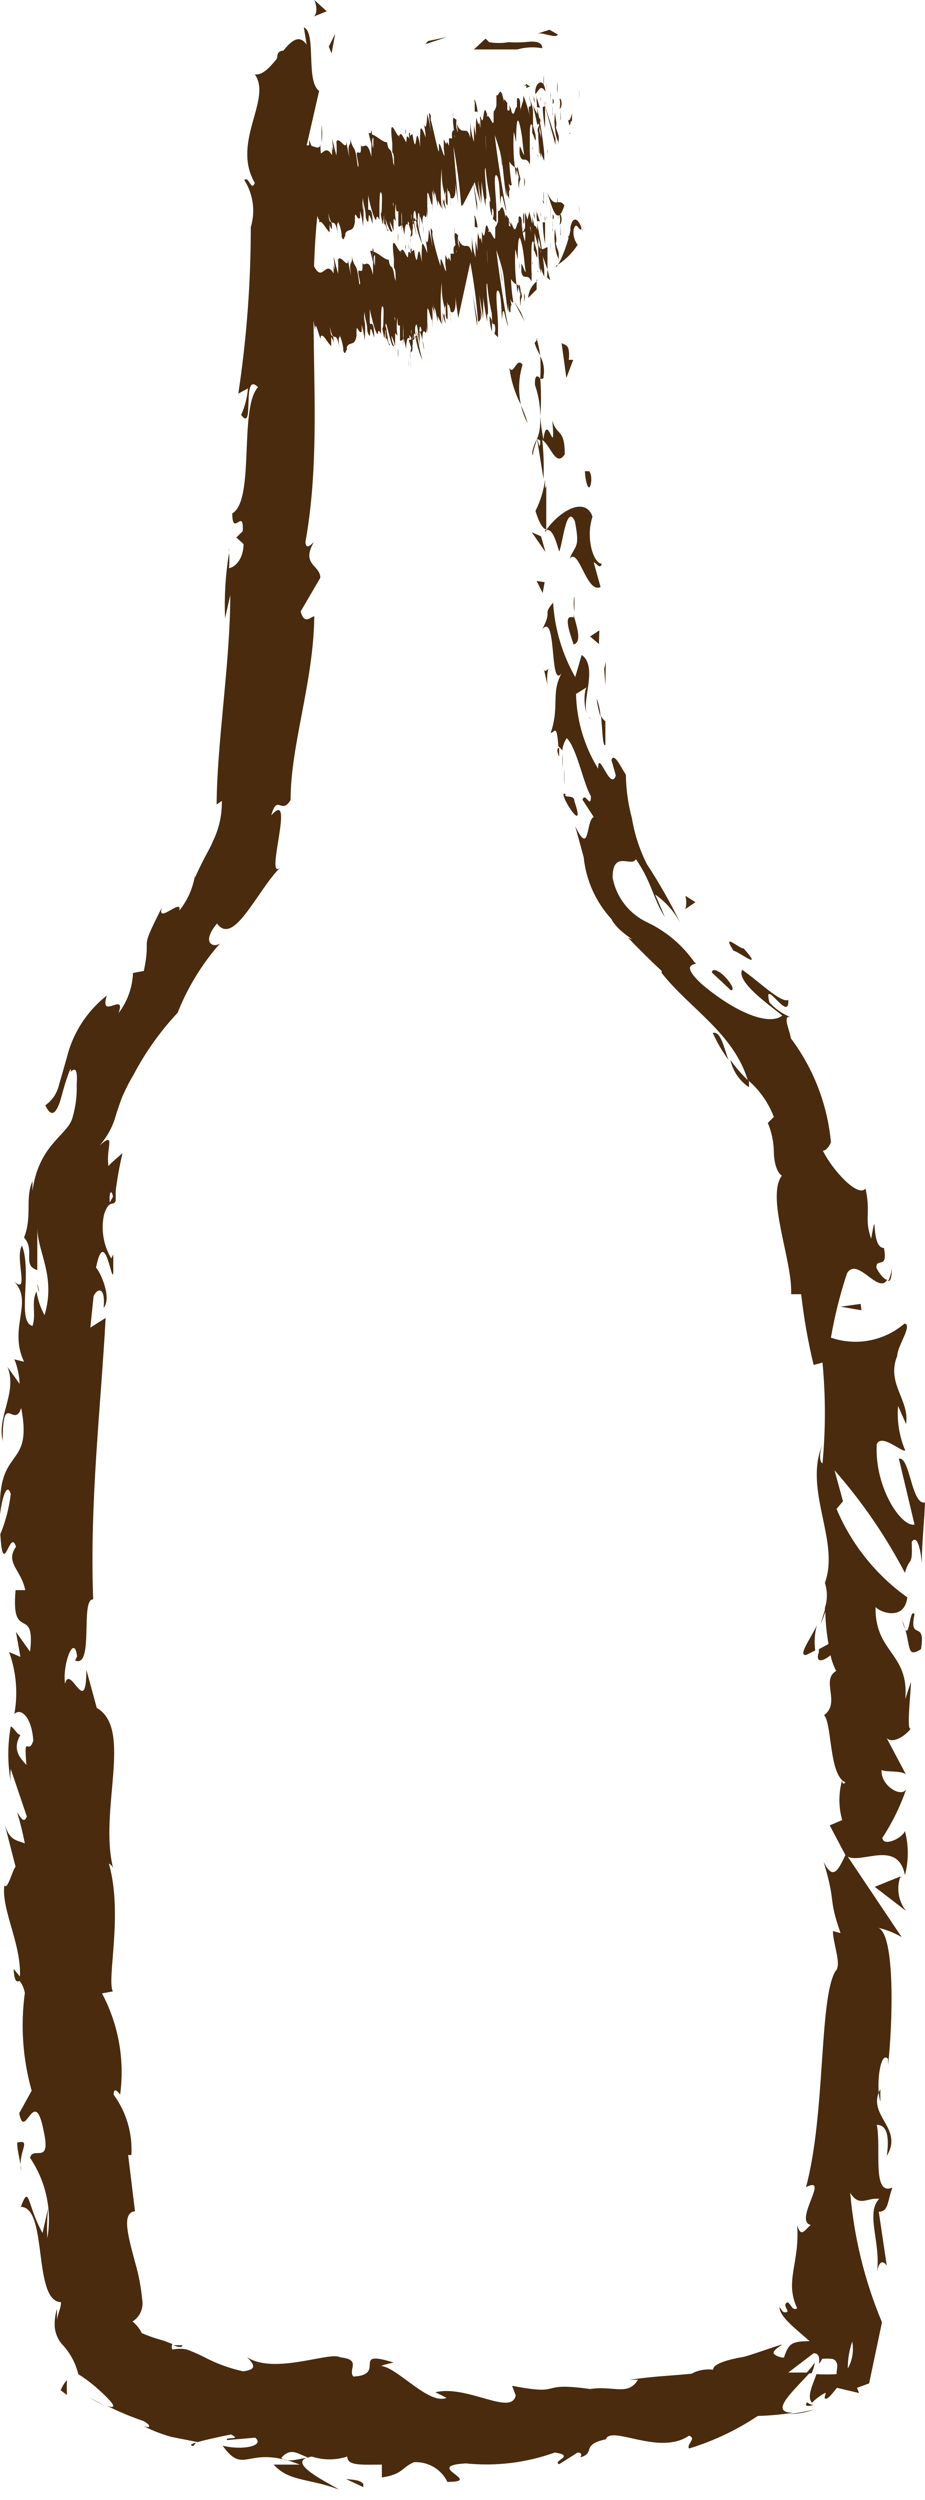 <svg width="77" height="208" viewBox="0 0 77 208" fill="none" xmlns="http://www.w3.org/2000/svg">
<path d="M23.654 4.215C22.917 4.215 23.151 4.817 23.018 4.917C24.222 4.85 23.62 4.014 23.654 4.215Z" fill="#4A2B0E"/>
<path d="M35.635 3.412L35.401 3.679L37.208 3.077L35.635 3.412Z" fill="#4A2B0E"/>
<path d="M45.14 4.014C45.14 3.412 44.403 3.412 43.634 3.512C43.199 3.535 42.763 3.535 42.328 3.512C41.796 3.599 41.254 3.599 40.722 3.512L40.421 3.211L39.45 4.114H41.358H43.065C43.739 3.921 44.45 3.887 45.14 4.014V4.014Z" fill="#4A2B0E"/>
<path d="M43.801 7.325C44.269 7.091 44.169 7.325 43.801 6.957C43.825 7.079 43.825 7.204 43.801 7.325V7.325Z" fill="#4A2B0E"/>
<path d="M43.834 7.058C43.834 6.857 43.433 7.426 43.834 7.058V7.058Z" fill="#4A2B0E"/>
<path d="M44.035 9.734L43.667 8.195C43.366 8.496 43.299 9.901 43.098 9.366C43.299 10.972 43.566 10.637 44.035 9.734Z" fill="#4A2B0E"/>
<path d="M44.905 11.239V10.436C44.905 10.436 44.57 10.771 44.905 11.239Z" fill="#4A2B0E"/>
<path d="M44.37 8.73L44.738 10.436C44.738 10.202 45.307 10.202 44.738 9.634C44.972 9.801 44.637 9.433 44.37 8.73Z" fill="#4A2B0E"/>
<path d="M44.57 7.827C44.838 7.56 45.005 6.958 45.407 7.627C45.273 6.255 44.437 6.958 44.57 7.827Z" fill="#4A2B0E"/>
<path d="M46.444 2.877L45.742 2.475L44.704 2.81C45.206 2.643 46.21 3.245 46.444 2.877Z" fill="#4A2B0E"/>
<path d="M43.332 19.434C43.6 19.434 44.035 18.899 44.336 18.765L44.068 17.628C43.901 18.23 43.734 19.334 43.332 19.434Z" fill="#4A2B0E"/>
<path d="M44.336 18.765L44.805 20.505C44.838 18.966 44.637 18.698 44.336 18.765Z" fill="#4A2B0E"/>
<path d="M46.244 11.54L45.34 8.697L46.244 12.075V11.54Z" fill="#4A2B0E"/>
<path d="M43.366 25.991L42.763 25.02L43.667 26.76L43.366 25.991Z" fill="#4A2B0E"/>
<path d="M43.499 30.339C42.997 29.637 42.73 31.343 42.395 30.573C42.535 31.659 42.864 32.711 43.366 33.684C43.126 32.576 43.172 31.425 43.499 30.339Z" fill="#4A2B0E"/>
<path d="M43.934 35.223C43.778 34.709 43.588 34.206 43.365 33.717C43.481 34.244 43.673 34.751 43.934 35.223V35.223Z" fill="#4A2B0E"/>
<path d="M44.671 23.415C44.465 23.582 44.296 23.79 44.175 24.026C44.054 24.263 43.983 24.521 43.968 24.786L44.671 24.084V23.415Z" fill="#4A2B0E"/>
<path d="M44.671 23.248V23.415C44.671 23.415 44.772 23.315 44.671 23.248Z" fill="#4A2B0E"/>
<path d="M45.541 15.989C45.909 17.026 46.344 19.1 46.98 17.093C46.478 16.357 46.21 17.528 45.541 15.989Z" fill="#4A2B0E"/>
<path d="M45.575 22.412V20.572C45.374 20.572 45.106 20.94 44.905 20.572L45.575 22.412Z" fill="#4A2B0E"/>
<path d="M45.809 23.315L45.575 22.412L45.541 23.081L45.809 23.315Z" fill="#4A2B0E"/>
<path d="M44.537 32.045C44.828 32.884 44.975 33.766 44.972 34.654C45.056 33.608 45.056 32.556 44.972 31.51C44.905 31.376 44.47 30.941 44.537 32.045Z" fill="#4A2B0E"/>
<path d="M44.671 28.165V28.332C44.671 28.332 44.772 28.131 44.671 28.165Z" fill="#4A2B0E"/>
<path d="M45.373 44.254L45.507 44.12L45.373 44.087V44.254Z" fill="#4A2B0E"/>
<path d="M45.24 31.343C45.347 30.76 45.253 30.158 44.972 29.637C45.008 30.261 45.008 30.886 44.972 31.51C44.972 31.51 45.307 31.577 45.24 31.343Z" fill="#4A2B0E"/>
<path d="M44.37 37.865C44.37 37.431 44.604 36.962 44.704 36.494C44.503 36.895 44.169 37.731 44.37 37.865Z" fill="#4A2B0E"/>
<path d="M44.504 28.533C44.336 28.733 44.403 28.7 44.504 28.533V28.533Z" fill="#4A2B0E"/>
<path d="M44.503 28.533C44.612 28.898 44.77 29.247 44.972 29.57C44.906 29.131 44.816 28.695 44.704 28.265L44.503 28.533Z" fill="#4A2B0E"/>
<path d="M50.093 46.897C49.423 46.897 48.721 44.789 49.323 42.983C48.721 41.277 46.612 42.481 45.474 44.087C45.776 44.087 46.043 44.087 46.545 45.893C46.846 45.258 47.148 41.879 47.85 43.351C48.319 45.693 47.85 45.325 47.416 46.495C48.185 45.459 48.821 49.439 49.992 48.837L49.423 46.797C49.557 46.73 49.959 47.465 50.093 46.897Z" fill="#4A2B0E"/>
<path d="M45.374 40.642V39.906C45.255 40.814 44.983 41.697 44.571 42.515C44.972 43.752 45.24 43.987 45.474 44.054V40.407L45.374 40.642Z" fill="#4A2B0E"/>
<path d="M45.139 36.594C45.875 37.129 46.277 38.902 47.013 37.798C47.013 35.624 46.344 36.293 45.976 34.989C46.277 38.501 45.541 34.019 45.24 36.561C45.108 35.932 45.019 35.295 44.972 34.654C44.972 35.29 44.972 35.892 44.704 36.494C44.704 36.327 44.704 36.293 44.704 36.494L44.972 36.661C44.972 37.665 44.804 36.661 44.704 36.494L45.24 39.839C45.288 38.756 45.255 37.672 45.139 36.594V36.594Z" fill="#4A2B0E"/>
<path d="M48.52 18.966C48.419 19.301 48.486 19.367 48.52 18.966V18.966Z" fill="#4A2B0E"/>
<path d="M48.085 20.371C47.811 20.007 47.691 19.551 47.75 19.1C47.984 18.364 48.118 19.1 48.352 19.1C48.587 19.1 47.817 17.36 47.482 18.899V19.167C47.214 20.572 46.344 22.512 46.244 22.144C46.984 21.7 47.614 21.094 48.085 20.371V20.371Z" fill="#4A2B0E"/>
<path d="M46.746 28.533L47.148 31.443L47.717 29.938H47.349C47.482 28.533 47.014 28.767 46.746 28.533Z" fill="#4A2B0E"/>
<path d="M45.039 44.622L44.269 44.288L45.407 45.927L45.039 44.622Z" fill="#4A2B0E"/>
<path d="M45.34 48.435L44.671 48.335L45.173 49.339L45.34 48.435Z" fill="#4A2B0E"/>
<path d="M8.693 200.131L7.422 199.462C7.832 199.709 8.257 199.932 8.693 200.131V200.131Z" fill="#4A2B0E"/>
<path d="M16.09 203.509L16.324 203.208C15.889 203.342 15.755 203.442 16.09 203.509Z" fill="#4A2B0E"/>
<path d="M67.997 135.238C67.395 136.442 66.391 137.814 67.127 137.68L67.864 137.312C67.762 136.619 67.808 135.912 67.997 135.238Z" fill="#4A2B0E"/>
<path d="M67.094 197.455H67.562C67.689 197.166 67.779 196.863 67.83 196.552C67.608 196.871 67.361 197.172 67.094 197.455V197.455Z" fill="#4A2B0E"/>
<path d="M67.763 200.465C67.082 200.641 66.388 200.764 65.688 200.833C66.397 200.838 67.1 200.714 67.763 200.465Z" fill="#4A2B0E"/>
<path d="M1.933 164.774L1.13 163.804C1.231 165.376 1.565 164.674 1.933 164.774Z" fill="#4A2B0E"/>
<path d="M59.33 85.933C59.688 86.722 60.125 87.473 60.635 88.174C60.2 86.97 59.999 85.799 59.33 85.933Z" fill="#4A2B0E"/>
<path d="M15.186 195.113C14.751 195.113 14.483 195.113 14.416 195.113C14.885 195.314 15.186 195.314 15.186 195.113Z" fill="#4A2B0E"/>
<path d="M62.342 90.449C62.356 90.282 62.356 90.114 62.342 89.947C61.764 89.415 61.247 88.821 60.802 88.174C60.999 89.104 61.551 89.92 62.342 90.449V90.449Z" fill="#4A2B0E"/>
<path d="M19.069 45.927C19.069 45.927 19.069 45.726 19.069 45.659C19.069 45.592 19.035 45.726 19.069 45.927Z" fill="#4A2B0E"/>
<path d="M26.766 10.403C26.766 10.771 26.766 11.339 26.766 11.875C26.837 11.387 26.837 10.891 26.766 10.403V10.403Z" fill="#4A2B0E"/>
<path d="M46.712 64.023C46.511 63.187 46.712 64.023 46.712 64.023V64.023Z" fill="#4A2B0E"/>
<path d="M48.988 59.608C48.988 59.608 49.189 59.875 49.356 59.875C49.278 59.863 49.204 59.832 49.14 59.786C49.076 59.739 49.024 59.678 48.988 59.608V59.608Z" fill="#4A2B0E"/>
<path d="M69.236 95.098C69.337 94.931 69.337 94.964 69.236 95.098V95.098Z" fill="#4A2B0E"/>
<path d="M46.846 62.719C46.811 63.086 46.811 63.455 46.846 63.822V62.719Z" fill="#4A2B0E"/>
<path d="M46.545 62.953V62.217C46.545 62.217 46.21 62.217 46.545 62.953Z" fill="#4A2B0E"/>
<path d="M46.98 65.328C46.951 64.871 46.951 64.413 46.98 63.956C46.98 64.112 46.98 64.179 46.98 64.157V65.328Z" fill="#4A2B0E"/>
<path d="M3.239 107.508V107.341C3.071 106.505 3.071 106.872 3.239 107.508Z" fill="#4A2B0E"/>
<path d="M75.026 156.211L74.993 156.144L74.959 156.245L75.026 156.211Z" fill="#4A2B0E"/>
<path d="M75.427 158.987C75.109 158.588 74.899 158.114 74.817 157.61C74.734 157.107 74.783 156.59 74.959 156.111L72.817 156.98L75.427 158.987Z" fill="#4A2B0E"/>
<path d="M4.008 183.707L3.54 185.781C2.234 183.439 2.469 181.633 1.732 183.606C4.008 183.606 2.703 191.467 5.079 191.534C5.079 192.036 4.845 192.37 4.744 193.006C4.744 192.437 4.744 192.504 4.744 192.103C4.656 192.363 4.6 192.632 4.577 192.906C4.539 193.194 4.539 193.487 4.577 193.775C4.652 194.215 4.836 194.629 5.113 194.98C5.8 195.686 6.285 196.564 6.518 197.522C6.998 197.825 7.456 198.16 7.89 198.525C9.162 199.629 10.066 200.599 8.861 200.131C9.867 200.637 10.907 201.073 11.973 201.435C12.777 201.904 12.408 202.138 11.605 201.67C12.446 202.119 13.332 202.478 14.249 202.74L16.458 203.175C17.127 202.974 18.566 202.673 19.236 202.539C20.206 203.041 18.667 202.706 18.901 203.008L21.244 202.807C22.08 203.509 20.139 203.877 18.533 203.476C20.374 206.051 20.541 203.309 24.959 205.048H22.783C24.055 206.486 25.795 206.185 28.205 207.122C27.602 206.687 23.453 204.78 25.963 204.379C26.919 204.691 27.951 204.691 28.908 204.379C28.908 205.182 30.18 205.048 31.786 205.048V206.118C33.56 205.851 33.426 205.282 34.463 204.847C35.036 204.816 35.606 204.956 36.1 205.247C36.594 205.539 36.991 205.97 37.241 206.486C40.353 206.486 35.099 205.148 38.781 204.948C41.282 205.206 43.811 204.897 46.177 204.044C47.984 204.312 45.909 204.747 46.545 205.015L48.084 204.044C48.486 204.044 48.386 204.312 48.319 204.446C49.624 204.044 48.319 203.409 50.427 202.941C50.896 201.736 54.878 204.345 57.355 202.64C58.024 202.874 57.12 203.342 57.355 203.71C59.385 203.092 61.313 202.179 63.078 201C64.064 200.973 65.048 200.884 66.023 200.733C63.948 200.733 66.023 198.96 67.428 197.388H65.621L67.73 195.782C68.131 195.782 68.265 196.117 68.165 196.652C68.281 196.538 68.372 196.402 68.432 196.251C68.699 196.22 68.969 196.22 69.236 196.251C69.236 196.251 69.503 196.251 69.637 196.552C69.771 196.853 69.637 197.12 69.637 197.522C69.08 197.554 68.521 197.554 67.964 197.522C67.663 198.391 67.127 199.428 67.596 199.897C67.927 199.558 68.311 199.275 68.734 199.06C68.734 199.295 68.533 199.529 68.734 199.562C68.934 199.596 69.236 199.194 69.671 198.659L71.511 199.094L71.344 198.659L72.348 198.291L73.419 193.207C71.982 189.776 71.09 186.142 70.775 182.436C71.545 183.673 72.181 182.804 73.185 182.938C72.013 184.175 73.386 186.684 72.984 189.126C73.185 187.855 73.653 188.189 73.821 188.524L73.151 184.008C73.988 184.008 73.854 183.138 74.289 182.001C72.549 182.737 73.386 178.656 72.984 176.783C73.553 176.783 74.122 177.184 73.821 179.358C75.26 177.017 72.08 176.013 73.285 173.806C73.285 174.341 73.285 174.642 73.285 174.843C72.883 173.572 73.285 170.528 73.921 171.297V171.832C74.323 168.286 74.523 160.961 73.118 160.392C73.8 160.548 74.455 160.808 75.059 161.162L70.574 154.472C71.746 155.074 74.758 153.033 75.327 156.01C75.649 154.805 75.649 153.536 75.327 152.331C75.159 152.9 73.519 153.702 73.453 152.899C74.293 151.618 74.968 150.236 75.46 148.785C75.159 149.655 73.285 148.618 73.386 147.246C73.653 147.481 75.293 147.246 75.46 147.715L73.687 144.37C73.988 145.24 75.26 144.57 75.829 143.801C75.427 144.136 75.829 140.824 75.829 139.921L75.36 141.359C75.695 137.513 72.817 137.513 72.884 133.699C73.285 134.168 75.293 134.87 75.528 132.897C72.92 131.036 70.881 128.488 69.637 125.537L70.173 124.902L69.47 122.326C71.755 124.927 73.721 127.79 75.327 130.856C75.762 129.384 75.963 130.455 75.896 128.28C76.431 127.511 76.699 129.451 76.732 130.087C76.732 128.414 76.933 126.742 77 125.002C75.862 125.236 75.762 121.156 74.825 121.356L76.13 126.842C75.025 127.076 72.783 123.731 72.984 120.152C73.386 119.249 74.992 120.788 75.36 120.687C74.863 119.516 74.656 118.242 74.758 116.974L75.427 118.48C75.728 116.439 73.754 115.135 74.691 112.793C74.691 111.99 75.996 110.217 75.293 110.117C74.464 110.83 73.462 111.314 72.387 111.519C71.313 111.725 70.203 111.645 69.169 111.288C69.483 109.473 69.93 107.685 70.507 105.936C71.377 104.498 73.118 107.742 73.854 106.471C73.553 106.471 73.084 105.769 72.951 105.468C72.951 104.564 73.921 105.702 73.586 103.829C72.415 103.829 73.084 99.948 72.515 103.059C71.913 101.253 72.515 101.052 72.047 98.878C71.445 99.681 69.303 97.373 68.499 95.734C68.801 95.734 69.068 95.299 69.169 95.031C68.878 91.889 67.719 88.89 65.822 86.368C65.822 85.933 65.052 84.361 65.822 84.628C65.141 84.362 64.533 83.938 64.048 83.391C63.479 81.149 65.722 85.197 65.621 83.19C65.019 83.491 63.111 81.584 61.773 80.681C61.304 81.718 63.948 83.524 65.119 84.495C64.015 85.364 61.237 84.26 58.426 81.885C56.25 79.878 58.426 80.347 57.823 80.079C56.822 78.638 55.461 77.485 53.874 76.734C53.134 76.388 52.487 75.87 51.987 75.225C51.487 74.579 51.147 73.824 50.996 73.021C50.996 70.68 52.569 72.185 52.937 71.482C54.309 73.489 54.376 74.827 55.347 76.299L54.544 74.426C55.431 75.046 56.154 75.873 56.652 76.834C55.824 75.125 54.885 73.471 53.841 71.884C53.239 70.682 52.821 69.397 52.602 68.071C52.285 66.892 52.116 65.678 52.1 64.458C51.665 63.789 51.13 62.585 50.896 63.22L51.264 64.525C50.795 65.896 49.791 62.217 49.791 63.956C48.636 62.082 48.001 59.935 47.95 57.734L48.921 57.132C48.62 57.132 48.52 58.838 48.921 59.541C48.285 58.504 49.858 55.493 48.419 54.49L47.884 56.33C46.804 54.435 46.175 52.318 46.043 50.141C45.106 51.245 46.043 50.643 45.139 52.349C46.444 50.81 45.641 58.169 46.947 55.694C45.742 57.5 46.645 58.638 45.842 60.979C46.143 60.979 46.344 60.109 46.478 62.083C46.606 62.19 46.718 62.314 46.813 62.451V62.451C46.838 62.078 46.965 61.719 47.181 61.414C48.017 62.217 48.586 65.294 49.189 66.231C49.189 67.401 48.72 65.829 48.486 66.532L49.423 67.97C48.754 68.271 49.122 71.315 47.884 68.74L48.586 71.315C48.783 73.235 49.593 75.041 50.896 76.466C51.498 77.637 53.372 78.507 52.268 78.005C53.205 78.975 54.142 79.912 55.079 80.781V80.949C57.388 83.892 61.036 85.933 62.241 89.846C63.214 90.672 63.963 91.731 64.416 92.924L63.914 93.425C64.226 94.168 64.397 94.962 64.416 95.767C64.416 96.737 64.684 97.573 65.086 97.808C63.747 99.614 65.989 104.899 65.856 107.675H66.692C66.915 109.657 67.261 111.624 67.73 113.562L68.466 113.362C68.732 116.154 68.732 118.965 68.466 121.758C68.165 121.557 68.232 120.754 68.466 120.152C66.859 123.999 69.938 128.18 68.667 131.692C68.886 132.366 68.886 133.092 68.667 133.766C68.667 133.766 68.667 133.766 68.667 133.565V133.933L68.299 135.138C68.45 134.799 68.584 134.453 68.7 134.101C68.721 134.998 68.81 135.893 68.968 136.777L68.165 137.211V137.446C67.83 138.416 68.533 138.215 69.135 137.713C69.234 138.167 69.392 138.605 69.604 139.018C68.299 139.787 70.005 141.66 68.6 142.697C69.269 143.4 69.001 147.715 70.374 148.283C70.374 148.283 70.106 148.618 70.106 148.083C69.797 149.176 69.797 150.334 70.106 151.428L69.068 151.863L70.374 154.338C69.704 155.776 69.303 156.378 68.566 154.907C69.637 158.486 68.901 157.783 69.972 160.827L69.336 160.66C69.336 161.73 70.106 163.503 69.537 164.005C68.165 166.346 68.734 175.88 67.094 181.967C69.135 180.931 66.023 184.777 67.495 185.112C67.027 185.446 66.692 186.283 66.357 185.112C66.592 188.29 65.287 189.761 66.357 192.036C65.889 192.37 65.755 191.333 65.454 191.601C65.153 191.869 65.788 192.304 65.454 192.37C65.119 192.437 65.086 192.17 64.885 191.936C64.885 192.738 66.19 193.708 67.395 194.779C65.822 194.779 65.655 195.013 65.253 196.15C64.985 196.15 64.517 195.983 64.416 195.816C64.316 195.649 64.617 195.381 65.052 195.113C65.487 194.846 62.743 195.883 61.906 196.083C60.534 196.317 59.329 196.685 59.363 197.154C58.74 197.072 58.108 197.189 57.556 197.488C55.079 197.722 54.845 197.656 52.402 197.99H53.105C52.268 199.361 51.096 198.458 49.122 198.759C44.537 198.124 47.181 199.361 42.629 198.492L42.93 199.295C42.562 201.034 38.914 198.391 36.237 199.027L37.174 199.495C35.735 200.097 33.225 197.12 31.819 196.853C31.518 196.853 32.321 196.652 32.757 196.552C29.108 195.414 32.254 197.589 29.41 197.722C28.941 197.12 30.146 196.318 28.305 196.117C27.469 195.615 22.85 197.589 20.574 196.117C21.043 196.619 21.545 197.12 20.24 197.288C19.072 197.031 17.946 196.615 16.893 196.05C16.291 195.749 15.755 195.548 15.588 195.481C15.181 195.386 14.757 195.386 14.35 195.481C14.316 195.408 14.299 195.328 14.299 195.247C14.299 195.166 14.316 195.087 14.35 195.013L13.647 194.745L13.078 194.578C12.645 194.446 12.221 194.29 11.806 194.11C11.622 193.735 11.36 193.404 11.036 193.14C11.334 192.952 11.57 192.681 11.713 192.359C11.856 192.037 11.9 191.68 11.839 191.334C11.74 190.269 11.538 189.216 11.237 188.189C10.668 186.048 10.099 184.075 11.237 183.974L10.668 179.292H10.936C11.043 177.499 10.523 175.725 9.463 174.274C9.463 173.572 9.865 174.073 9.999 174.274C10.393 171.376 9.867 168.427 8.493 165.845L9.396 165.677C8.861 164.707 10.267 159.255 9.062 155.04C9.15 155.083 9.228 155.144 9.292 155.219C9.355 155.294 9.402 155.381 9.43 155.475C8.192 150.692 11.103 143.835 8.058 142.095L7.188 138.917C7.188 143.065 5.849 138.349 5.414 140.088C5.18 138.449 6.184 135.84 6.418 137.814L6.25 138.148C7.857 138.817 6.652 132.997 7.756 133.064C7.455 124.969 8.392 117.075 8.794 109.649L7.522 110.452L7.79 107.842C8.091 107.173 8.794 106.973 8.627 108.813C9.363 107.909 8.258 105.668 7.991 105.468C8.727 101.855 9.329 107.006 9.43 105.869V104.364L9.262 104.698C8.608 103.602 8.393 102.3 8.66 101.052C9.095 99.681 9.497 100.417 9.631 99.881C9.631 99.881 9.631 99.714 9.631 99.079C9.763 98.021 9.953 96.971 10.2 95.934C9.831 96.269 9.396 96.603 9.028 97.005C8.794 95.533 9.698 94.061 8.292 95.299C8.945 94.56 9.415 93.677 9.664 92.723C9.865 92.121 10.066 91.486 10.267 91.051C10.524 90.477 10.814 89.918 11.137 89.378C12.12 87.518 13.347 85.797 14.785 84.26C15.624 82.141 16.824 80.183 18.332 78.473C17.797 78.908 16.692 78.474 18.064 76.834C19.47 78.775 21.411 74.058 23.352 72.151C21.947 73.489 24.657 65.461 22.582 67.836C23.084 65.997 23.419 67.836 24.189 66.565C24.189 61.949 26.096 56.798 26.163 51.279C25.862 51.279 25.36 52.048 25.026 50.877L26.665 48.068C26.665 46.997 25.026 46.997 26.13 45.09C25.862 45.358 25.461 45.76 25.427 45.09C27.335 34.453 24.758 23.381 27.301 12.577C26.766 14.049 26.699 13.079 26.665 11.942C26.665 12.678 25.929 11.942 25.527 12.109L26.565 7.56C25.427 6.757 26.364 2.709 25.293 2.275L25.527 3.713C24.222 1.84 22.817 6.422 21.21 6.188C22.683 8.262 19.236 11.808 21.21 15.22C20.909 15.989 20.708 14.584 20.34 14.986C20.705 15.561 20.942 16.209 21.034 16.884C21.127 17.559 21.073 18.247 20.876 18.899V18.665C20.889 23.379 20.542 28.087 19.838 32.747L20.641 32.313C20.579 33.076 20.387 33.822 20.072 34.52C21.244 36.092 20.072 30.807 21.478 32.212C19.872 33.952 21.244 41.612 19.336 42.715C19.336 44.756 20.307 42.147 20.206 44.187L19.671 44.722L20.273 45.258C20.273 46.596 19.47 47.231 19.068 47.265C19.102 46.842 19.102 46.417 19.068 45.994C18.77 47.795 18.657 49.622 18.734 51.446L19.169 49.506C19.169 55.092 18.064 61.715 18.031 66.933L18.466 66.632C18.488 67.79 18.236 68.936 17.73 69.977C17.362 70.847 17.094 71.114 16.224 73.021V72.854C16.049 73.921 15.599 74.924 14.918 75.764C15.22 74.627 13.011 76.968 13.479 75.496C11.471 79.444 12.643 77.57 11.973 80.781L11.07 80.949C11.023 82.161 10.602 83.329 9.865 84.294C10.534 82.421 8.225 84.963 8.894 82.822C7.223 84.135 6.043 85.974 5.548 88.04L4.878 90.382C4.706 91.019 4.315 91.576 3.774 91.954C4.376 93.292 4.845 92.288 5.146 91.118C5.447 89.947 6.016 88.341 5.882 89.177C6.351 88.709 6.451 89.177 6.384 90.248C6.414 91.152 6.301 92.055 6.05 92.924C5.715 94.429 3.238 95.132 2.703 99.079C2.703 98.711 2.703 98.644 2.703 98.276C2.067 99.681 2.703 101.219 2 102.959C2.971 104.029 1.799 105.267 3.105 105.668V102.123C3.105 104.163 4.678 106.17 3.707 109.415C3.372 108.8 3.146 108.132 3.038 107.441C2.569 108.378 3.038 109.314 2.703 110.318C1.364 109.95 2.703 105.969 1.833 103.628C1.197 104.631 2.502 107.809 1.163 106.605C2.837 108.311 0.661 110.452 2 113.295L1.197 113.094C1.46 113.744 1.608 114.434 1.632 115.135L0.628 113.73C1.465 115.87 -0.276 117.844 0.226 119.884C0.226 115.603 1.163 118.948 1.766 117.142C2.77 122.393 -0.309 120.152 0.026 126.073C0.026 125.27 0.528 123.062 0.896 124.3C0.758 125.449 0.465 126.574 0.026 127.645C0.26 131.525 0.829 127.043 1.331 128.682C0.394 130.02 1.766 130.588 2.101 132.294H1.297C0.896 136.743 2.971 133.432 2.502 137.412L1.331 135.773L1.699 137.847L0.762 137.446C1.354 139.095 1.504 140.871 1.197 142.597C1.732 142.062 2.636 142.831 2.77 144.805C2.368 146.143 1.967 144.069 2.201 146.845C1.665 146.243 0.996 145.574 1.699 144.336C1.431 144.336 1.163 143.734 0.896 143.634C0.622 145.16 0.622 146.723 0.896 148.25C0.854 147.894 0.854 147.535 0.896 147.18L2.234 151.127C1.967 151.796 1.699 151.127 1.431 150.792C1.686 151.639 1.899 152.499 2.067 153.368C1.398 153.067 0.728 153.201 0.327 151.528L1.297 155.308C1.03 155.575 0.628 157.315 0.36 156.847C0.093 158.987 1.933 161.964 1.632 164.808C1.86 165.1 2.01 165.445 2.067 165.811C1.699 168.531 1.892 171.297 2.636 173.94L1.599 175.813C2.067 178.255 2.87 173.304 3.64 177.318C4.276 180.195 2.736 178.489 2.502 179.526C3.828 181.486 4.344 183.884 3.941 186.216C3.897 185.379 3.919 184.54 4.008 183.707V183.707ZM25.695 204.479C25.093 204.479 23.821 204.981 23.419 204.479C24.222 203.61 24.691 204.111 25.695 204.479V204.479ZM70.942 194.812C71.085 195.579 70.955 196.372 70.574 197.053C70.568 196.291 70.693 195.533 70.942 194.812V194.812ZM49.992 73.423C50.528 75.028 50.394 74.46 49.992 73.423V73.423ZM49.189 70.078C48.988 69.81 48.888 69.843 48.821 70.078C49.152 70.542 49.36 71.083 49.423 71.65C49.488 71.407 49.501 71.153 49.461 70.905C49.42 70.657 49.328 70.421 49.189 70.211V70.078ZM9.396 99.58L9.129 100.049C9.062 98.778 9.396 99.212 9.396 99.58Z" fill="#4A2B0E"/>
<path d="M67.73 200.097C67.532 200.074 67.346 199.993 67.194 199.863C66.993 200.097 67.027 200.265 67.73 200.097Z" fill="#4A2B0E"/>
<path d="M74.223 105.468C74.209 105.864 74.106 106.253 73.921 106.605C74.122 106.571 74.256 106.304 74.223 105.468Z" fill="#4A2B0E"/>
<path d="M45.24 55.527L45.641 57.266C45.511 56.739 45.511 56.188 45.641 55.661C45.541 55.694 45.307 56.062 45.24 55.527Z" fill="#4A2B0E"/>
<path d="M49.222 40.006C49.222 39.739 49.222 39.471 49.055 39.203H48.687C48.754 40.374 49.089 41.11 49.222 40.006Z" fill="#4A2B0E"/>
<path d="M47.749 53.62C48.419 53.42 48.084 52.349 47.749 51.145V51.379C46.913 51.078 47.314 52.349 47.749 53.62Z" fill="#4A2B0E"/>
<path d="M47.817 50.877C47.817 50.476 47.817 50.108 47.817 49.74C47.817 49.372 47.683 50.208 47.817 50.877Z" fill="#4A2B0E"/>
<path d="M47.817 66.666C47.817 66.03 46.88 66.465 47.081 66.064C46.211 65.595 48.922 69.877 47.817 66.666Z" fill="#4A2B0E"/>
<path d="M49.892 52.449L49.122 52.951L49.858 53.587L49.892 52.449Z" fill="#4A2B0E"/>
<path d="M50.394 61.983V60.009C50.394 60.009 50.126 59.809 50.026 59.541C50.16 60.812 50.16 62.15 50.394 61.983Z" fill="#4A2B0E"/>
<path d="M49.992 59.641C49.966 59.113 49.853 58.593 49.658 58.102C49.722 58.624 49.834 59.139 49.992 59.641Z" fill="#4A2B0E"/>
<path d="M50.427 55.059L50.294 55.661L50.394 57.032L50.427 55.059Z" fill="#4A2B0E"/>
<path d="M59.263 80.915L60.836 82.387C61.204 82.387 60.836 81.785 60.367 81.283C59.899 80.781 59.263 80.481 59.263 80.915Z" fill="#4A2B0E"/>
<path d="M57.053 74.526C57.15 74.888 57.15 75.269 57.053 75.63L57.89 75.061L57.053 74.526Z" fill="#4A2B0E"/>
<path d="M61.07 79.109C61.438 79.109 63.68 80.915 61.906 78.908C61.538 78.942 59.999 77.47 61.07 79.109Z" fill="#4A2B0E"/>
<path d="M71.712 109.013L71.645 108.478L69.972 108.712L71.712 109.013Z" fill="#4A2B0E"/>
<path d="M76.665 137.211C77.1 134.669 75.628 136.609 76.13 134.301C75.728 133.733 75.728 136.175 75.36 135.572C75.795 137.111 75.527 137.914 76.665 137.211Z" fill="#4A2B0E"/>
<path d="M75.36 135.572C75.296 135.308 75.206 135.05 75.092 134.803C75.163 135.066 75.253 135.323 75.36 135.572V135.572Z" fill="#4A2B0E"/>
<path d="M27.603 4.449L27.904 2.81L27.368 3.88L27.603 4.449Z" fill="#4A2B0E"/>
<path d="M26.13 1.371L27.201 0.937L26.164 0C26.331 0.368 26.465 1.07 26.13 1.371Z" fill="#4A2B0E"/>
<path d="M30.247 206.921V206.654C29.979 206.353 29.611 206.319 28.807 206.252L30.247 206.921Z" fill="#4A2B0E"/>
<path d="M5.046 198.86L5.581 199.261C5.55 198.849 5.55 198.435 5.581 198.023V198.023C5.28 198.325 5.18 198.592 5.046 198.86Z" fill="#4A2B0E"/>
<path d="M1.431 178.255C1.431 179.024 1.733 179.894 1.766 180.63C1.431 179.057 2.703 177.954 1.431 178.255Z" fill="#4A2B0E"/>
<path d="M48.218 17.829C48.218 17.829 48.218 17.193 48.218 17.059C48.202 17.316 48.202 17.573 48.218 17.829Z" fill="#4A2B0E"/>
<path d="M47.281 19.568C47.516 20.739 47.449 19.334 47.616 19.735V20.003V19.067C47.482 19.234 47.415 19.869 47.281 19.568Z" fill="#4A2B0E"/>
<path d="M46.411 17.36V16.959C46.411 16.692 46.411 16.625 46.411 16.424C46.359 16.734 46.359 17.05 46.411 17.36V17.36Z" fill="#4A2B0E"/>
<path d="M46.478 18.264V18.063C46.478 18.063 46.445 17.929 46.478 18.264Z" fill="#4A2B0E"/>
<path d="M46.512 17.695V18.063C46.512 18.264 46.512 18.631 46.512 18.063C46.545 18.264 46.512 17.929 46.512 17.695Z" fill="#4A2B0E"/>
<path d="M46.578 17.862C46.646 18.137 46.646 18.424 46.578 18.698C46.88 18.498 46.712 17.662 46.578 17.862Z" fill="#4A2B0E"/>
<path d="M47.415 20.772V21.107V20.706C47.549 20.906 47.382 20.404 47.415 20.772Z" fill="#4A2B0E"/>
<path d="M45.842 16.825C45.815 17.159 45.815 17.495 45.842 17.829V17.528C45.819 17.294 45.819 17.059 45.842 16.825V16.825Z" fill="#4A2B0E"/>
<path d="M46.01 17.829V18.264C46.01 18.264 46.21 18.096 46.01 17.829Z" fill="#4A2B0E"/>
<path d="M46.679 19.568V18.632L46.645 19.568H46.679Z" fill="#4A2B0E"/>
<path d="M45.508 16.859L45.474 16.29L45.508 17.16V16.859Z" fill="#4A2B0E"/>
<path d="M45.273 16.992C45.273 16.491 45.273 16.19 45.273 15.889C45.232 16.188 45.232 16.492 45.273 16.792C45.106 16.558 45.139 16.591 45.273 16.992Z" fill="#4A2B0E"/>
<path d="M45.809 18.163C45.82 17.929 45.82 17.695 45.809 17.461V18.163Z" fill="#4A2B0E"/>
<path d="M46.21 18.966C46.138 19.432 46.138 19.905 46.21 20.371C46.445 19.903 46.21 19.568 46.21 18.966Z" fill="#4A2B0E"/>
<path d="M46.01 19.033C45.993 18.81 45.993 18.587 46.01 18.364V19.033Z" fill="#4A2B0E"/>
<path d="M46.009 19.301V19.066L45.976 19L46.009 19.301Z" fill="#4A2B0E"/>
<path d="M45.34 17.963C45.34 18.297 45.34 18.297 45.34 18.364C45.34 18.431 45.34 18.565 45.34 18.565C45.34 18.565 45.374 17.929 45.34 17.963Z" fill="#4A2B0E"/>
<path d="M45.006 17.695V18.063C45.072 17.829 44.972 17.494 45.006 17.695Z" fill="#4A2B0E"/>
<path d="M45.507 17.996C45.493 18.141 45.493 18.286 45.507 18.431C45.495 18.342 45.495 18.252 45.507 18.163C45.507 18.163 45.541 18.063 45.507 17.996Z" fill="#4A2B0E"/>
<path d="M45.306 23.014C45.306 22.345 45.306 21.709 45.306 22.411C45.184 21.118 44.983 19.833 44.704 18.565C44.739 18.876 44.739 19.19 44.704 19.501C44.889 19.96 45.002 20.446 45.039 20.94C45.039 21.274 45.039 20.705 44.804 20.371C44.804 21.174 44.804 21.575 45.039 22.779V22.344C45.11 22.574 45.2 22.798 45.306 23.014V23.014Z" fill="#4A2B0E"/>
<path d="M44.972 18.498C44.86 18.215 44.77 17.925 44.704 17.628C44.684 17.884 44.684 18.141 44.704 18.397H44.905L44.972 18.498Z" fill="#4A2B0E"/>
<path d="M45.173 18.498C45.194 19.104 45.261 19.708 45.374 20.304C45.374 20.304 45.374 19.669 45.374 19.368C45.374 19.568 45.374 18.966 45.374 18.565C45.374 18.163 45.374 18.565 45.374 18.364C45.361 18.264 45.361 18.163 45.374 18.063V18.063C45.374 18.063 45.374 18.23 45.374 18.063C45.39 18.151 45.39 18.242 45.374 18.331C45.343 18.244 45.343 18.149 45.374 18.063V18.063V18.498C45.374 18.498 45.106 18.498 45.173 18.498Z" fill="#4A2B0E"/>
<path d="M46.478 21.508C46.478 21.508 46.478 21.14 46.478 21.207C46.496 21.396 46.496 21.587 46.478 21.776C46.537 21.489 46.537 21.193 46.478 20.906C46.321 20.519 46.209 20.115 46.143 19.702C46.21 20.438 46.21 20.906 46.478 21.508Z" fill="#4A2B0E"/>
<path d="M45.842 20.17V20.572V21.174V20.806C45.842 20.806 45.876 20.471 45.842 20.17Z" fill="#4A2B0E"/>
<path d="M44.704 18.096L44.604 17.327L44.704 18.431V18.096Z" fill="#4A2B0E"/>
<path d="M44.537 18.23L44.437 17.561V17.963L44.537 18.23Z" fill="#4A2B0E"/>
<path d="M34.764 27.964V28.165C34.78 28.099 34.78 28.03 34.764 27.964V27.964Z" fill="#4A2B0E"/>
<path d="M35.099 27.964V27.63C35.066 27.83 35.066 27.964 35.099 27.964Z" fill="#4A2B0E"/>
<path d="M39.751 19C39.751 18.397 39.383 17.461 39.517 18.197V18.899C39.517 18.899 39.684 18.832 39.751 19Z" fill="#4A2B0E"/>
<path d="M37.141 23.783V23.984C37.141 23.75 37.141 23.515 37.141 23.281C37.124 23.448 37.124 23.616 37.141 23.783Z" fill="#4A2B0E"/>
<path d="M37.542 26.76V26.292C37.528 26.447 37.528 26.604 37.542 26.76V26.76Z" fill="#4A2B0E"/>
<path d="M33.124 29.001V29.737C33.124 29.737 33.191 29.369 33.124 29.001Z" fill="#4A2B0E"/>
<path d="M42.563 18.765C42.52 18.621 42.452 18.485 42.362 18.364C42.496 18.765 42.63 19.367 42.563 18.765Z" fill="#4A2B0E"/>
<path d="M33.761 20.337C33.744 20.482 33.744 20.628 33.761 20.772C33.795 20.63 33.795 20.48 33.761 20.337V20.337Z" fill="#4A2B0E"/>
<path d="M23.821 22.377C23.821 22.377 23.854 22.279 23.821 22.377V22.377Z" fill="#4A2B0E"/>
<path d="M43.734 17.995C43.734 17.995 43.767 17.864 43.734 17.995V17.995Z" fill="#4A2B0E"/>
<path d="M29.845 26.927C29.812 27.161 29.845 27.094 29.845 26.927V26.927Z" fill="#4A2B0E"/>
<path d="M39.718 27.161C39.718 26.258 39.718 26.358 39.718 26.559L39.35 24.485L39.718 27.161Z" fill="#4A2B0E"/>
<path d="M34.028 28.299L34.229 28.934C34.123 29.464 34.123 30.01 34.229 30.54C33.894 28.299 34.597 30.239 34.229 27.998V28.466C34.53 29.503 34.229 26.827 34.229 27.128C34.271 27.371 34.271 27.62 34.229 27.864V27.295C34.229 27.295 34.229 27.73 34.229 27.697V27.496C34.229 27.161 34.229 26.593 34.229 26.358C34.229 26.693 34.229 26.593 34.229 26.894V26.325C34.229 26.894 34.229 27.462 34.229 27.395C34.664 29.637 34.229 26.827 34.664 28.098V28.399C34.77 28.941 34.939 29.468 35.166 29.971C34.935 29.138 34.767 28.288 34.664 27.429C34.664 27.596 34.664 27.663 34.664 27.195C34.664 27.998 34.664 27.797 34.898 27.73V28.8C34.945 28.356 34.945 27.907 34.898 27.462C35.109 27.964 35.245 28.494 35.3 29.035C35.3 29.202 34.999 27.764 35.3 27.529C35.501 27.897 35.534 27.529 35.568 26.793C35.611 27.115 35.611 27.442 35.568 27.763V26.894C35.592 27.026 35.592 27.163 35.568 27.295C35.568 26.961 35.568 26.258 35.568 25.957C35.568 24.786 36.036 27.63 35.969 26.258C35.993 26.615 35.993 26.972 35.969 27.329C36.023 26.716 36.023 26.101 35.969 25.489L36.203 26.158C36.026 25.334 35.948 24.492 35.969 23.649L35.735 22.779V22.177C35.735 22.345 35.735 22.712 35.735 23.147V22.913C35.863 23.429 35.942 23.955 35.969 24.485C35.969 24.285 35.969 24.084 35.969 23.85C35.969 24.485 35.969 25.221 36.203 25.823V25.556C36.203 25.723 36.203 25.89 36.203 25.991C36.203 26.091 36.203 25.991 36.203 25.589L36.438 26.76V26.292L36.773 26.994C36.649 25.827 36.649 24.649 36.773 23.482C36.773 24.352 36.772 24.887 37.107 25.924C36.873 24.853 37.107 26.425 36.839 26.225C36.877 26.48 36.877 26.739 36.839 26.994V25.957C36.872 26.294 36.962 26.622 37.107 26.927C36.806 25.255 37.107 25.79 37.107 25.255C37.107 25.823 37.107 26.392 37.107 26.292C37.442 27.496 37.107 24.318 37.275 25.355C37.275 25.355 37.275 25.355 37.275 25.556C37.275 25.054 37.475 25.556 37.509 25.924C37.709 26.124 38.044 25.924 37.877 24.452C37.877 24.653 38.111 26.158 38.145 26.459L39.149 21.843C39.443 23.414 39.655 24.999 39.785 26.593C39.785 26.593 39.785 26.961 39.985 26.593C40.186 26.225 39.651 24.853 39.651 24.753C39.985 26.058 39.851 25.455 40.153 26.559C40.025 25.875 39.947 25.181 39.918 24.485C39.918 24.753 40.22 26.325 40.22 26.526V24.653C40.22 24.987 40.454 26.225 40.554 26.76C40.554 26.392 40.554 26.76 40.554 26.559V26.158C40.788 26.392 40.353 23.515 40.554 23.582C40.626 24.449 40.76 25.31 40.956 26.158C40.956 25.221 40.487 21.542 40.554 20.806V21.341V20.706C40.554 22.144 40.889 25.188 40.956 26.392C40.956 26.793 40.956 27.027 41.157 26.961C41.248 27.22 41.248 27.504 41.157 27.763L41.458 28.064C41.458 26.961 41.458 26.927 41.458 25.991V27.195C41.458 26.091 41.157 24.017 41.458 24.184C41.759 24.352 41.726 26.158 41.792 26.526C41.792 26.158 41.792 25.79 41.792 26.058V26.66C41.792 27.061 41.792 25.154 42.027 26.191C42.027 26.191 42.361 27.596 42.261 26.961C41.993 25.689 41.391 21.776 41.324 20.806C41.324 20.806 41.726 21.977 41.859 22.612C41.993 23.248 42.094 24.987 42.294 25.957C42.294 25.656 42.294 25.288 42.294 25.154C42.294 25.02 42.294 26.124 42.495 25.957C42.495 24.82 42.696 25.957 42.495 24.987C42.495 24.653 42.495 25.221 42.73 25.154C42.576 24.215 42.509 23.263 42.529 22.311C42.529 22.612 42.529 22.98 42.529 23.147C42.529 23.315 42.93 23.716 43.098 23.683C43.213 24.042 43.291 24.412 43.332 24.786C43.315 24.575 43.315 24.362 43.332 24.151C43.6 25.121 43.332 24.318 43.332 25.489C43.261 25.034 43.261 24.572 43.332 24.117C43.165 23.114 43.131 24.117 43.098 24.385C42.898 23.214 42.831 22.025 42.897 20.839C42.897 20.471 43.098 21.742 43.098 21.542C43.098 21.341 43.098 19.066 43.365 20.037C43.633 21.006 43.633 21.809 43.734 22.445C43.834 23.08 43.466 21.91 43.399 21.943V22.345C43.399 22.646 43.399 22.88 43.399 22.646C43.6 23.415 43.901 22.646 44.236 23.415C44.265 23.092 44.265 22.767 44.236 22.445C44.236 21.742 44.236 21.441 44.236 21.107C44.236 20.772 44.236 19.802 44.436 20.17V21.174C44.436 20.906 44.436 20.605 44.436 20.906C44.436 20.438 44.838 22.244 44.704 20.906L44.503 20.237C44.503 19.702 44.503 18.598 44.503 18.899C44.303 17.929 44.503 18.899 44.236 17.862C44.537 19.334 43.934 17.862 44.236 19.367C44.086 18.79 43.907 18.221 43.7 17.662C43.7 17.996 43.7 18.297 43.7 18.163V18.498C43.715 18.665 43.715 18.833 43.7 19C43.73 19.4 43.73 19.803 43.7 20.204C43.7 20.037 43.7 19.802 43.7 19.468V20.07C43.517 19.532 43.426 18.966 43.432 18.397C43.432 17.996 43.165 17.862 43.165 18.163C43.165 18.464 43.165 19.033 43.165 18.431V18.933V18.498C42.964 18.498 42.964 19.802 42.562 18.498C42.562 18.698 42.562 18.966 42.361 18.765V18.13C42.361 18.364 42.027 17.494 42.094 18.13C41.759 16.39 41.659 17.795 41.458 17.528V18.364C41.458 18.364 41.458 18.565 41.224 18.933V19.669C41.224 20.304 40.889 19.167 40.722 19.267C40.554 19.367 40.722 19.067 40.722 19.267C40.286 17.628 40.487 20.538 40.119 19.267C40.119 19.535 40.119 19.434 40.119 19.267V18.899C40.119 19.066 40.119 19.234 40.119 19.301C40.119 19.367 40.119 19.3 40.119 19.602V18.799C40.119 18.498 40.119 19.167 40.119 19.769V20.271C39.885 19 40.119 20.706 39.785 19.367C39.73 20.013 39.73 20.662 39.785 21.308C39.777 21.219 39.777 21.129 39.785 21.04C39.785 20.873 39.785 20.739 39.785 21.04L39.584 20.003V21.408C39.404 20.833 39.303 20.237 39.282 19.635C39.282 20.873 39.282 20.137 39.282 21.341V20.672C39.282 20.672 39.282 21.609 39.282 21.073C38.981 19.836 38.647 21.073 38.145 19.869C38.479 21.809 37.877 19.033 38.145 20.538C38.101 20.172 38.101 19.801 38.145 19.434C38.145 19.903 37.776 18.732 37.843 20.003C37.843 19.568 37.843 19.334 37.843 19.067C37.843 18.799 37.843 19.468 37.843 19.067C37.829 18.877 37.829 18.687 37.843 18.498C37.789 19.441 37.868 20.387 38.078 21.308C38.078 20.706 37.877 20.806 38.078 21.676C38.078 21.241 37.843 20.806 38.078 20.639C38.312 20.471 37.609 20.037 37.776 21.107C37.776 20.839 37.776 21.107 37.776 21.107C37.776 21.107 37.776 21.107 37.509 21.107V21.274C37.509 22.579 37.509 21.575 37.509 21.742C37.141 20.873 37.509 22.211 37.074 21.207V21.977C37.308 23.683 36.706 21.007 36.672 21.676V22.144C36.398 21.322 36.174 20.484 36.003 19.635C35.986 19.513 35.986 19.389 36.003 19.267C35.668 18.297 36.003 20.337 36.003 20.572C35.929 20.065 35.829 19.562 35.702 19.067C35.702 18.632 35.702 20.94 35.4 19.869C35.498 20.264 35.555 20.667 35.568 21.073C35.568 21.073 35.032 19.468 35.133 20.839C35.148 20.728 35.148 20.616 35.133 20.505C35.084 20.961 35.084 21.42 35.133 21.876C34.664 19.167 34.865 23.281 34.463 20.772L34.262 20.94V20.672C34.062 20.672 34.262 21.14 34.262 21.742C34.248 21.564 34.248 21.385 34.262 21.207C33.961 20.739 33.961 20.839 33.961 22.144V21.308C33.961 21.809 33.459 20.103 33.359 21.073C33.359 21.073 33.359 20.839 33.359 20.706C33.359 21.709 32.422 18.531 32.79 21.508V22.278C33.058 22.478 32.79 23.582 33.124 24.05C33.459 24.519 32.79 23.181 32.857 23.014V23.181C32.656 21.609 32.522 22.679 32.355 21.609C31.953 21.609 31.418 20.94 31.016 20.94L31.217 22.144C31.217 21.876 31.016 21.207 31.217 21.241C31.217 20.572 31.217 21.843 31.217 22.11C30.949 21.642 31.217 20.706 31.016 20.672C31.016 21.174 31.016 21.709 31.016 21.676C31.001 21.408 31.001 21.14 31.016 20.873C31.016 20.873 31.016 20.873 31.016 20.873H30.815L31.05 21.809C31.05 22.311 31.05 21.809 31.05 22.88C30.681 21.207 30.313 22.378 30.179 21.843C30.179 22.579 30.179 22.579 29.912 22.512C29.644 22.445 30.146 23.783 29.912 23.649C29.644 21.441 29.577 22.712 29.242 21.14C29.477 22.177 28.941 21.441 29.242 22.947C29.12 22.508 29.03 22.061 28.975 21.609C28.975 22.478 28.372 21.107 28.138 21.609C28.164 21.998 28.164 22.39 28.138 22.779L27.77 21.341C27.77 21.508 27.971 23.047 27.77 22.044C27.77 22.278 27.77 22.645 27.77 22.746C27 21.408 26.833 24.084 25.862 21.508C25.862 22.044 25.862 22.11 25.862 22.144C25.862 22.177 25.862 22.88 25.862 23.248L25.461 22.211C25.461 23.314 25.226 22.211 25.461 23.348V23.147C25.461 24.419 25.996 25.89 26.23 27.462C26.23 26.058 26.833 29.503 26.699 27.462C26.717 27.763 26.717 28.065 26.699 28.366C26.699 27.663 26.699 27.529 26.699 27.797V27.964C26.933 27.763 27.167 28.399 27.569 28.8V28.031C27.68 28.189 27.75 28.374 27.77 28.566C27.77 27.362 27.569 28.566 27.469 27.195C27.77 28.8 27.937 27.195 28.272 28.968C28.272 28.968 28.105 28.064 28.272 28.064V28.533V27.897C28.427 28.248 28.529 28.62 28.573 29.001C28.573 29.001 28.573 29.001 28.573 29.168C28.774 29.737 28.807 28.934 28.874 29.168V28.867C29.108 28.366 29.544 28.867 29.677 27.931V27.563C29.677 26.827 29.912 27.931 30.113 27.563C30.113 27.195 30.113 26.994 30.113 27.027C30.113 27.061 30.347 27.864 30.347 28.366C30.412 27.698 30.412 27.026 30.347 26.358V26.961C30.293 26.617 30.293 26.267 30.347 25.924C30.347 26.492 30.581 26.86 30.581 27.563C31.016 28.867 30.581 26.158 31.15 28.098C31.15 26.392 30.782 27.195 30.782 26.827C30.782 26.459 30.782 25.556 30.782 25.689C30.782 25.823 31.25 27.864 31.451 27.797C31.652 27.73 31.451 27.797 31.451 27.797C31.451 27.797 31.451 27.195 31.719 27.797C31.719 26.76 31.719 27.797 31.719 26.526V26.86C31.719 26.492 31.719 24.954 31.92 25.656C31.935 25.935 31.935 26.214 31.92 26.492C31.92 26.86 31.92 26.225 31.92 26.492C31.92 27.83 31.719 26.827 31.92 27.83C32.12 28.834 31.92 26.86 32.12 28.299C31.953 26.459 32.355 28.466 32.12 27.094V27.864C32.12 27.864 32.12 27.362 32.12 27.395V28.399C32.12 27.529 32.422 29.135 32.455 28.633C32.254 28.633 32.288 27.697 32.087 27.161C32.087 26.058 32.556 29.168 32.79 28.767C32.661 28.507 32.593 28.221 32.589 27.931C32.717 28.21 32.818 28.502 32.89 28.8C32.89 28.6 32.89 27.998 32.89 27.496C33.091 28.432 32.89 27.094 32.89 26.76V27.563C33.191 28.031 32.689 25.89 32.89 26.492V27.596V27.295V28.198C32.89 27.529 32.89 27.697 33.091 27.931C33.003 27.433 33.003 26.923 33.091 26.425C33.091 26.894 33.091 27.195 33.292 27.061C33.292 27.563 33.292 28.198 33.292 27.462C33.292 27.73 33.292 27.964 33.292 28.232C33.292 28.499 33.526 28.232 33.56 28.232C33.593 28.232 33.56 28.232 33.56 28.031V26.894C33.574 27.161 33.574 27.429 33.56 27.697C33.544 27.507 33.544 27.317 33.56 27.128C33.608 27.673 33.608 28.222 33.56 28.767V28.031C33.666 28.358 33.744 28.694 33.794 29.035C33.794 29.402 33.794 27.73 34.095 28.198C34.079 28.087 34.079 27.975 34.095 27.864C34.095 27.864 34.497 28.767 34.53 27.864L34.798 29.001C34.798 28.733 34.43 27.563 34.597 27.094C34.764 26.626 34.798 28.064 34.898 28.399C34.898 27.797 34.898 26.593 35.099 27.496C34.129 28.533 34.062 28.198 34.028 28.299ZM35.501 27.529C35.501 27.73 35.501 28.232 35.501 27.763C35.501 27.295 35.434 27.295 35.501 27.529ZM37.576 25.255C37.576 25.522 37.576 25.422 37.576 25.255C37.576 25.087 37.509 25.188 37.576 25.188V25.255ZM43.332 18.732C43.232 18.498 43.265 18.498 43.332 18.732V18.732ZM43.533 19.067C43.551 18.956 43.551 18.843 43.533 18.732C43.533 18.933 43.533 18.933 43.533 18.899C43.533 18.866 43.499 19.234 43.533 19.067ZM28.573 21.609V21.809C28.607 22.044 28.607 21.843 28.573 21.609Z" fill="#4A2B0E"/>
<path d="M37.475 26.392C37.475 26.392 37.475 26.124 37.475 25.957C37.459 26.102 37.459 26.247 37.475 26.392V26.392Z" fill="#4A2B0E"/>
<path d="M42.395 26.158C42.376 26.014 42.376 25.867 42.395 25.723C42.361 25.866 42.361 26.015 42.395 26.158Z" fill="#4A2B0E"/>
<path d="M44.068 17.595V17.795C44.068 17.795 44.068 17.795 44.068 18.063C44.068 18.331 44.035 17.595 44.068 17.595Z" fill="#4A2B0E"/>
<path d="M45.575 22.412V22.044C45.549 22.165 45.549 22.29 45.575 22.412V22.412Z" fill="#4A2B0E"/>
<path d="M44.537 20.237C44.537 20.906 44.537 20.672 44.537 20.538C44.57 19.568 44.57 19.903 44.537 20.237Z" fill="#4A2B0E"/>
<path d="M43.633 18.498C43.633 18.698 43.633 17.662 43.633 17.929C43.5 17.126 43.533 19.066 43.633 18.498Z" fill="#4A2B0E"/>
<path d="M44.939 22.445L44.805 21.609L44.872 22.278L44.939 22.445Z" fill="#4A2B0E"/>
<path d="M44.336 21.843V22.043C44.303 21.946 44.303 21.84 44.336 21.742C44.336 21.742 44.302 21.642 44.336 21.843Z" fill="#4A2B0E"/>
<path d="M44.838 22.712L44.771 22.545L44.704 22.478L44.838 22.712Z" fill="#4A2B0E"/>
<path d="M43.231 21.843V22.077C43.231 22.378 43.231 22.545 43.231 22.412C43.263 22.223 43.263 22.031 43.231 21.843Z" fill="#4A2B0E"/>
<path d="M43.633 24.418C43.633 24.686 43.633 25.255 43.633 25.154C43.633 25.054 43.767 24.619 43.633 24.418Z" fill="#4A2B0E"/>
<path d="M41.793 23.348H41.826L41.559 21.642L41.793 23.348Z" fill="#4A2B0E"/>
<path d="M40.956 27.596C40.956 27.998 40.956 26.559 40.956 27.027C40.956 26.626 40.956 26.66 40.755 26.292C40.744 26.735 40.812 27.177 40.956 27.596V27.596Z" fill="#4A2B0E"/>
<path d="M23.386 21.542L23.252 21.174L23.386 21.742V21.542Z" fill="#4A2B0E"/>
<path d="M23.419 22.779L23.218 21.709V22.712C23.218 22.712 23.352 22.545 23.419 22.779Z" fill="#4A2B0E"/>
<path d="M34.831 29.035L34.865 29.068L34.664 28.098L34.831 29.035Z" fill="#4A2B0E"/>
<path d="M34.062 30.406C34.062 30.406 34.062 30.239 34.062 30.406C34.062 30.573 33.861 29.202 34.062 30.406Z" fill="#4A2B0E"/>
<path d="M48.218 8.195C48.218 8.195 48.218 7.56 48.218 7.426C48.2 7.682 48.2 7.939 48.218 8.195Z" fill="#4A2B0E"/>
<path d="M47.281 9.935C47.516 11.105 47.449 9.734 47.616 10.135V10.403V9.433C47.616 9.433 47.415 10.269 47.281 9.935Z" fill="#4A2B0E"/>
<path d="M46.411 7.76V7.325C46.411 7.058 46.411 7.024 46.411 6.824C46.359 7.134 46.359 7.45 46.411 7.76V7.76Z" fill="#4A2B0E"/>
<path d="M46.478 8.63V8.463C46.478 8.463 46.445 8.463 46.478 8.63Z" fill="#4A2B0E"/>
<path d="M46.512 8.061V8.463C46.512 8.63 46.512 9.031 46.512 8.296C46.545 8.664 46.512 8.463 46.512 8.061Z" fill="#4A2B0E"/>
<path d="M46.578 8.229C46.643 8.504 46.643 8.79 46.578 9.065C46.88 8.898 46.712 8.061 46.578 8.229Z" fill="#4A2B0E"/>
<path d="M47.415 11.172V11.507V11.105C47.549 11.306 47.382 10.804 47.415 11.172Z" fill="#4A2B0E"/>
<path d="M45.842 7.225C45.816 7.548 45.816 7.873 45.842 8.195V7.894C45.818 7.672 45.818 7.448 45.842 7.225Z" fill="#4A2B0E"/>
<path d="M46.01 8.195V8.663C46.01 8.663 46.21 8.463 46.01 8.195Z" fill="#4A2B0E"/>
<path d="M46.679 9.935V9.031L46.645 9.968L46.679 9.935Z" fill="#4A2B0E"/>
<path d="M45.508 7.259L45.474 6.657L45.508 7.56V7.259Z" fill="#4A2B0E"/>
<path d="M45.273 7.359C45.273 6.891 45.273 6.556 45.273 6.255C45.232 6.555 45.232 6.859 45.273 7.158C45.106 6.958 45.139 6.991 45.273 7.359Z" fill="#4A2B0E"/>
<path d="M45.809 8.463C45.824 8.218 45.824 7.972 45.809 7.727V8.429V8.463Z" fill="#4A2B0E"/>
<path d="M46.21 9.332C46.139 9.809 46.139 10.294 46.21 10.771C46.445 10.269 46.21 9.935 46.21 9.332Z" fill="#4A2B0E"/>
<path d="M46.009 9.433C45.991 9.221 45.991 9.009 46.009 8.797V9.433Z" fill="#4A2B0E"/>
<path d="M46.009 9.667V9.433L45.976 9.366L46.009 9.667Z" fill="#4A2B0E"/>
<path d="M45.34 8.463C45.34 8.764 45.34 8.797 45.34 8.864C45.34 8.931 45.34 9.065 45.34 9.032C45.34 8.998 45.374 8.463 45.34 8.463Z" fill="#4A2B0E"/>
<path d="M45.006 8.062V8.429C45.072 8.229 44.972 7.894 45.006 8.062Z" fill="#4A2B0E"/>
<path d="M45.508 8.463C45.492 8.607 45.492 8.753 45.508 8.898C45.494 8.82 45.494 8.741 45.508 8.664V8.463Z" fill="#4A2B0E"/>
<path d="M45.306 13.38C45.306 12.711 45.306 12.109 45.306 12.778C45.187 11.495 44.985 10.222 44.704 8.965C44.74 9.276 44.74 9.59 44.704 9.901C44.89 10.349 45.003 10.823 45.039 11.306C45.039 11.674 45.039 11.105 44.804 10.771C44.804 11.574 44.804 11.975 45.039 13.179V12.711C45.108 12.941 45.197 13.165 45.306 13.38V13.38Z" fill="#4A2B0E"/>
<path d="M44.972 8.998C44.854 8.718 44.764 8.426 44.704 8.128C44.685 8.396 44.685 8.664 44.704 8.931H44.905L44.972 8.998Z" fill="#4A2B0E"/>
<path d="M45.173 8.864C45.192 9.471 45.259 10.075 45.374 10.671C45.374 10.671 45.374 10.068 45.374 9.734C45.374 9.935 45.374 9.333 45.374 8.965C45.374 8.597 45.374 8.965 45.374 8.764V8.429C45.388 8.518 45.388 8.608 45.374 8.697C45.374 8.697 45.374 8.53 45.374 8.429V8.831C45.374 8.831 45.106 8.965 45.173 8.864Z" fill="#4A2B0E"/>
<path d="M46.478 11.808C46.478 11.808 46.478 11.406 46.478 11.473C46.496 11.662 46.496 11.853 46.478 12.042C46.537 11.766 46.537 11.481 46.478 11.206V11.206C46.321 10.807 46.209 10.392 46.143 9.968C46.21 10.804 46.21 11.273 46.478 11.808Z" fill="#4A2B0E"/>
<path d="M45.842 10.57V10.938V11.54V11.172C45.842 11.172 45.876 10.838 45.842 10.57Z" fill="#4A2B0E"/>
<path d="M44.704 8.496L44.604 7.727L44.704 8.797V8.496Z" fill="#4A2B0E"/>
<path d="M44.537 8.597L44.437 7.961V8.329L44.537 8.597Z" fill="#4A2B0E"/>
<path d="M35.099 18.498V18.163C35.086 18.274 35.086 18.387 35.099 18.498V18.498Z" fill="#4A2B0E"/>
<path d="M39.751 9.366C39.751 8.764 39.383 7.827 39.517 8.563V9.299C39.517 9.299 39.684 9.232 39.751 9.366Z" fill="#4A2B0E"/>
<path d="M37.141 14.149V14.383C37.141 14.116 37.141 13.882 37.141 13.681C37.125 13.837 37.125 13.994 37.141 14.149V14.149Z" fill="#4A2B0E"/>
<path d="M37.542 17.126V16.691C37.529 16.836 37.529 16.982 37.542 17.126V17.126Z" fill="#4A2B0E"/>
<path d="M33.124 19.367V20.103C33.124 20.103 33.191 19.735 33.124 19.367Z" fill="#4A2B0E"/>
<path d="M42.563 9.165C42.525 9.009 42.456 8.861 42.362 8.73C42.496 9.132 42.63 9.767 42.563 9.165Z" fill="#4A2B0E"/>
<path d="M33.761 10.737C33.744 10.882 33.744 11.028 33.761 11.172C33.795 11.029 33.795 10.88 33.761 10.737V10.737Z" fill="#4A2B0E"/>
<path d="M23.821 12.776C23.821 12.776 23.854 12.646 23.821 12.776V12.776Z" fill="#4A2B0E"/>
<path d="M43.734 8.463C43.734 8.463 43.767 8.229 43.734 8.463V8.463Z" fill="#4A2B0E"/>
<path d="M29.845 17.294C29.812 17.528 29.845 17.494 29.845 17.294V17.294Z" fill="#4A2B0E"/>
<path d="M39.718 17.561C39.718 16.658 39.718 16.758 39.718 16.926L39.35 14.885L39.718 17.561Z" fill="#4A2B0E"/>
<path d="M34.029 18.665L34.229 19.301C34.123 19.842 34.123 20.399 34.229 20.94C33.895 18.665 34.597 20.639 34.229 18.398V18.866C34.531 19.936 34.229 17.227 34.229 17.528C34.271 17.782 34.271 18.042 34.229 18.297V17.729C34.229 17.729 34.229 18.13 34.229 18.096V17.896C34.229 17.528 34.229 16.993 34.229 16.759C34.229 17.06 34.229 16.993 34.229 17.26V16.692C34.229 17.294 34.229 17.862 34.229 17.796C34.664 20.003 34.229 17.193 34.664 18.498V18.799C34.775 19.329 34.943 19.845 35.166 20.338C34.932 19.505 34.764 18.655 34.664 17.796C34.664 17.963 34.664 18.063 34.664 17.595C34.664 18.398 34.664 18.163 34.899 18.13V19.167C34.943 18.722 34.943 18.274 34.899 17.829C35.108 18.342 35.243 18.883 35.3 19.434C35.3 19.434 34.999 18.13 35.3 17.896C35.501 18.297 35.535 17.896 35.568 17.193C35.612 17.504 35.612 17.819 35.568 18.13V17.294C35.568 17.294 35.568 17.561 35.568 17.695C35.568 17.829 35.568 16.625 35.568 16.324C35.568 15.153 36.036 17.996 35.97 16.658C35.996 17.015 35.996 17.372 35.97 17.729C36.023 17.105 36.023 16.479 35.97 15.855L36.204 16.558C36.026 15.723 35.948 14.869 35.97 14.016C35.97 13.648 35.769 13.313 35.735 13.146V12.544C35.735 12.745 35.735 13.112 35.735 13.547V13.28C35.861 13.807 35.939 14.344 35.97 14.885C35.97 14.685 35.97 14.45 35.97 14.25C35.97 14.885 35.97 15.588 36.204 16.223V15.922C36.204 16.09 36.204 16.257 36.204 16.357C36.204 16.457 36.204 16.357 36.204 15.956L36.438 17.126V16.658L36.773 17.361C36.659 16.248 36.659 15.128 36.773 14.016C36.773 14.885 36.773 15.421 37.107 16.457C36.873 15.354 37.107 16.926 36.84 16.725C36.877 16.98 36.877 17.239 36.84 17.494V16.491C36.868 16.817 36.959 17.135 37.107 17.427C36.806 15.788 37.107 16.324 37.107 15.788C37.107 16.357 37.107 16.926 37.107 16.792C37.442 18.029 37.108 14.818 37.275 15.855C37.275 15.855 37.275 15.855 37.275 16.09C37.275 15.588 37.476 16.09 37.509 16.457C37.71 16.625 38.044 16.457 37.877 14.986C37.877 15.153 38.111 16.658 38.145 16.959L37.743 12.176C38.038 13.758 38.25 15.355 38.379 16.959C38.379 16.959 38.379 17.327 38.58 16.959C38.781 16.591 39.517 15.153 39.517 15.153C39.852 16.491 39.718 15.855 40.019 16.993C39.891 16.297 39.813 15.592 39.785 14.885C39.785 15.186 40.086 16.759 40.086 16.959V15.086C40.161 15.783 40.273 16.475 40.421 17.16C40.421 16.792 40.421 17.16 40.421 16.993V16.558C40.655 16.825 40.22 13.915 40.421 13.982C40.493 14.86 40.627 15.732 40.822 16.591C40.822 15.621 40.354 11.975 40.421 11.206V11.741V11.105C40.421 12.544 40.755 15.621 40.822 16.792C40.822 17.227 40.822 17.427 41.023 17.361C41.112 17.632 41.112 17.925 41.023 18.197L41.324 18.498C41.324 17.361 41.324 17.327 41.324 16.424V17.595C41.324 16.491 41.023 14.417 41.324 14.584C41.626 14.751 41.592 16.591 41.659 16.959C41.659 16.558 41.659 16.19 41.659 16.457V17.06C41.659 17.461 41.659 15.554 41.893 16.625C41.893 16.625 42.228 18.03 42.127 17.361C41.86 16.123 41.257 12.176 41.19 11.239C41.19 11.239 41.592 12.41 41.726 13.012C41.86 13.614 41.96 15.42 42.161 16.357C42.161 16.056 42.161 15.688 42.161 15.554C42.161 15.421 42.161 16.491 42.362 16.357C42.362 15.22 42.563 16.357 42.362 15.387C42.362 15.053 42.362 15.588 42.596 15.387C42.442 14.459 42.374 13.518 42.395 12.577C42.395 12.845 42.395 13.213 42.395 13.38C42.395 13.547 42.797 13.949 42.964 13.949C43.08 14.296 43.158 14.655 43.199 15.019C43.181 14.808 43.181 14.595 43.199 14.383C43.466 15.354 43.199 14.584 43.199 15.722C43.128 15.278 43.128 14.827 43.199 14.383C43.031 13.38 42.998 14.216 42.964 14.651C42.764 13.469 42.697 12.269 42.763 11.072C42.763 10.704 42.964 11.975 42.964 11.774C42.964 11.574 42.964 9.299 43.232 10.269C43.5 11.239 43.5 12.042 43.6 12.678C43.7 13.313 43.332 12.142 43.265 12.176V12.611C43.265 12.912 43.265 13.146 43.265 12.878C43.466 13.681 43.767 12.878 44.102 13.681C44.133 13.358 44.133 13.034 44.102 12.711V12.711C44.102 11.975 44.102 11.674 44.102 11.373C44.102 11.072 44.102 10.035 44.303 10.436V11.44C44.303 11.139 44.303 10.838 44.303 11.172C44.303 10.704 44.705 12.51 44.571 11.172L44.37 10.47C44.37 9.968 44.37 8.864 44.37 9.165C44.169 8.162 44.37 9.165 44.102 8.128C44.403 9.567 43.801 8.128 44.102 9.634C43.958 9.055 43.779 8.485 43.567 7.928C43.567 8.262 43.567 8.563 43.567 8.396V8.697C43.59 8.864 43.59 9.032 43.567 9.199C43.595 9.589 43.595 9.98 43.567 10.37C43.567 10.37 43.567 10.002 43.567 9.634V10.236C43.383 9.697 43.293 9.132 43.299 8.563C43.299 8.162 43.031 7.995 43.031 8.329C43.031 8.162 43.031 9.165 43.031 8.597V9.065V8.898C42.83 8.898 42.83 10.169 42.429 8.898C42.429 9.098 42.429 9.333 42.228 9.132V8.496C42.228 8.731 41.893 7.894 41.96 8.496C41.626 6.79 41.525 8.195 41.324 7.894V8.73C41.324 8.73 41.324 8.965 41.09 9.299V10.035C41.09 10.671 40.755 9.567 40.588 9.667C40.421 9.767 40.588 9.433 40.588 9.667C40.153 8.028 40.354 10.972 39.986 9.667C39.986 9.935 39.986 9.868 39.986 9.667V9.266C39.986 9.466 39.986 9.6 39.986 9.667C39.953 9.765 39.953 9.871 39.986 9.968V9.199C39.986 8.931 39.986 9.6 39.986 10.202V10.671C39.751 9.4 39.986 11.139 39.651 9.768C39.596 10.424 39.596 11.084 39.651 11.741C39.642 11.641 39.642 11.54 39.651 11.44C39.651 11.44 39.651 11.139 39.651 11.44L39.45 10.436V11.808C39.268 11.245 39.167 10.66 39.149 10.069C39.149 11.306 39.149 10.537 39.149 11.741V11.105C39.149 11.105 39.149 12.009 39.149 11.473C38.848 10.269 38.513 11.473 38.011 10.303C38.346 12.209 37.743 9.466 38.011 10.938C37.965 10.572 37.965 10.201 38.011 9.834C38.011 10.303 37.643 9.165 37.71 10.436C37.71 9.968 37.71 9.767 37.71 9.5C37.71 9.232 37.71 9.901 37.71 9.5C37.695 9.299 37.695 9.098 37.71 8.898C37.658 9.852 37.737 10.808 37.944 11.741C37.944 11.105 37.743 11.206 37.944 12.075C37.944 11.674 37.71 11.206 37.944 11.039C38.178 10.871 37.476 10.47 37.643 11.507C37.643 11.273 37.643 11.507 37.643 11.507C37.643 11.507 37.643 11.507 37.375 11.507V11.674C37.375 12.945 37.375 11.975 37.375 12.142C37.007 11.239 37.375 12.577 36.94 11.574V12.377C37.174 14.082 36.572 11.406 36.538 12.075V12.51C36.538 13.112 35.97 10.236 35.869 10.035C35.852 9.913 35.852 9.789 35.869 9.667C35.535 8.697 35.869 10.704 35.869 10.972C35.803 10.464 35.703 9.961 35.568 9.466C35.568 8.998 35.568 11.306 35.267 10.269C35.367 10.652 35.423 11.045 35.434 11.44C35.434 11.44 34.899 9.868 34.999 11.239C35.018 11.129 35.018 11.015 34.999 10.905C34.949 11.361 34.949 11.82 34.999 12.276C34.531 9.533 34.731 13.681 34.33 11.139L34.129 11.306V11.072C33.928 10.905 34.129 11.54 34.129 12.142C34.115 11.964 34.115 11.785 34.129 11.607C33.828 11.139 33.828 11.239 33.828 12.51V11.708C33.828 12.176 33.326 10.47 33.225 11.473C33.225 11.473 33.225 11.206 33.225 11.105C33.225 12.075 32.288 8.898 32.656 11.908V12.678C32.924 12.878 32.656 13.949 32.991 14.45C33.326 14.952 32.656 13.581 32.723 13.414C32.523 11.875 32.389 12.912 32.221 11.841C31.82 11.841 31.284 11.206 30.883 11.172L31.083 12.377C31.083 12.109 30.883 11.44 31.083 11.473C31.083 10.804 31.083 12.075 31.083 12.343C30.816 11.875 31.083 10.905 30.883 10.871C30.883 11.373 30.883 11.875 30.883 11.841C30.883 11.808 30.883 11.105 30.883 11.072C30.883 11.039 30.883 11.072 30.883 11.072H30.682L30.916 12.009C30.916 12.477 30.916 12.009 30.916 13.046C30.548 11.406 30.18 12.544 30.046 12.042C30.046 12.745 30.046 12.745 29.778 12.678C29.51 12.611 30.012 13.949 29.778 13.848C29.51 11.607 29.444 12.912 29.109 11.339C29.343 12.377 28.808 11.641 29.109 13.113C28.983 12.675 28.893 12.227 28.841 11.774C28.841 12.678 28.239 11.306 28.004 11.774C28.032 12.164 28.032 12.555 28.004 12.945L27.636 11.507C27.636 11.507 27.837 13.179 27.636 12.209C27.636 12.443 27.636 12.811 27.636 12.912C26.866 11.574 26.699 14.216 25.729 11.641C25.729 12.209 25.729 12.276 25.729 12.31C25.752 12.677 25.752 13.046 25.729 13.414L25.327 12.343C25.327 13.447 25.093 12.343 25.327 13.514V13.313C25.327 14.551 25.863 16.023 26.097 17.628C26.097 16.19 26.699 19.669 26.565 17.628C26.586 17.918 26.586 18.208 26.565 18.498C26.565 17.795 26.565 17.662 26.565 17.963V18.498C26.8 18.297 27.034 18.933 27.435 19.334V18.565C27.435 18.565 27.435 18.899 27.636 19.067C27.636 17.896 27.435 19.067 27.335 17.729C27.636 19.301 27.804 17.729 28.138 19.468C28.138 19.468 27.971 18.565 28.138 18.565V19.067V18.431C28.301 18.779 28.403 19.152 28.439 19.535C28.439 19.535 28.439 19.535 28.439 19.702C28.64 20.271 28.674 19.468 28.741 19.702V19.434C28.975 18.933 29.41 19.434 29.544 18.464V18.096C29.544 17.394 29.778 18.498 29.979 18.096C29.979 17.729 29.979 17.528 29.979 17.561C29.979 17.595 30.213 18.364 30.213 18.866C30.278 18.209 30.278 17.549 30.213 16.892V17.494C30.159 17.151 30.159 16.801 30.213 16.457C30.213 16.993 30.448 17.361 30.448 18.096C30.883 19.401 30.448 16.692 31.016 18.632C31.016 16.926 30.648 17.729 30.648 17.327C30.648 16.926 30.648 16.056 30.648 16.223C30.648 16.391 31.117 18.364 31.318 18.297C31.518 18.23 31.318 18.297 31.318 18.297C31.318 18.297 31.318 17.695 31.585 18.297C31.585 17.26 31.585 18.297 31.585 17.026V17.361C31.585 16.993 31.585 15.454 31.786 16.19C31.802 16.457 31.802 16.725 31.786 16.993C31.786 17.394 31.786 16.725 31.786 16.993C31.786 18.297 31.585 17.294 31.786 18.331C31.987 19.368 31.786 17.327 31.987 18.765C31.82 16.959 32.221 18.966 31.987 17.561V18.364C31.965 18.198 31.965 18.029 31.987 17.862V18.899C31.987 17.996 32.288 19.635 32.322 19.133C32.121 19.133 32.154 18.197 31.953 17.628C31.753 17.059 32.422 19.669 32.656 19.234C32.656 19.234 32.456 18.799 32.456 18.431C32.585 18.698 32.686 18.979 32.757 19.267C32.757 19.067 32.757 18.464 32.757 17.963C32.958 18.933 32.757 17.561 32.757 17.26V18.063C33.058 18.531 32.556 16.391 32.757 16.959V18.096V17.796V18.699C32.757 17.996 32.757 18.163 32.958 18.398C32.869 17.911 32.869 17.412 32.958 16.926C32.958 17.394 32.958 17.695 33.158 17.561C33.158 18.063 33.158 18.665 33.158 17.963C33.158 18.23 33.158 18.465 33.158 18.732C33.158 19 33.393 18.732 33.426 18.732C33.414 18.706 33.408 18.677 33.408 18.648C33.408 18.62 33.414 18.591 33.426 18.565V17.427C33.426 17.729 33.426 17.963 33.426 18.197C33.408 18.019 33.408 17.84 33.426 17.662C33.478 18.207 33.478 18.756 33.426 19.301V18.531C33.529 18.86 33.607 19.195 33.66 19.535C33.66 19.903 33.66 18.264 33.962 18.732C33.944 18.621 33.944 18.508 33.962 18.398C33.962 18.398 34.363 19.301 34.397 18.398L34.664 19.568C34.664 19.267 34.296 18.096 34.464 17.628C34.631 17.16 34.664 18.632 34.765 18.933C34.765 18.331 34.765 17.126 34.965 18.063C34.129 18.765 34.062 18.498 34.029 18.665ZM35.501 17.929C35.501 18.096 35.501 18.632 35.501 18.163C35.501 17.695 35.434 17.662 35.501 17.929ZM37.576 15.655C37.576 15.922 37.576 15.655 37.576 15.655C37.576 15.655 37.509 15.454 37.576 15.655ZM43.332 8.965C43.232 8.864 43.265 8.965 43.332 9.098V8.965ZM43.533 9.299C43.549 9.188 43.549 9.076 43.533 8.965C43.533 9.165 43.533 9.199 43.533 9.132C43.533 9.065 43.5 9.634 43.533 9.433V9.299ZM28.573 11.875V12.075C28.607 12.443 28.607 12.243 28.573 12.009V11.875Z" fill="#4A2B0E"/>
<path d="M37.475 16.792C37.475 16.792 37.475 16.491 37.475 16.357C37.459 16.502 37.459 16.647 37.475 16.792V16.792Z" fill="#4A2B0E"/>
<path d="M42.395 16.524C42.376 16.391 42.376 16.256 42.395 16.123C42.295 16.323 42.328 16.491 42.395 16.524Z" fill="#4A2B0E"/>
<path d="M44.069 7.961V8.195C44.069 8.195 44.069 8.195 44.069 8.429C44.044 8.274 44.044 8.116 44.069 7.961Z" fill="#4A2B0E"/>
<path d="M45.575 12.778V12.41C45.545 12.531 45.545 12.657 45.575 12.778V12.778Z" fill="#4A2B0E"/>
<path d="M44.537 10.604C44.537 11.273 44.537 11.038 44.537 10.905C44.57 9.968 44.57 10.303 44.537 10.604Z" fill="#4A2B0E"/>
<path d="M43.633 8.965C43.633 9.132 43.633 8.095 43.633 8.362C43.5 7.526 43.533 9.433 43.633 8.965Z" fill="#4A2B0E"/>
<path d="M44.939 12.811L44.805 12.008L44.872 12.678L44.939 12.811Z" fill="#4A2B0E"/>
<path d="M44.336 12.276V12.477C44.302 12.391 44.302 12.295 44.336 12.209C44.336 12.209 44.303 12.042 44.336 12.276Z" fill="#4A2B0E"/>
<path d="M44.47 12.209C44.47 12.209 44.47 12.209 44.47 12.042C44.463 12.098 44.463 12.154 44.47 12.209Z" fill="#4A2B0E"/>
<path d="M44.838 13.079L44.771 12.912L44.704 12.878L44.838 13.079Z" fill="#4A2B0E"/>
<path d="M43.231 12.276V12.544C43.231 12.811 43.231 12.979 43.231 12.878C43.263 12.679 43.263 12.476 43.231 12.276V12.276Z" fill="#4A2B0E"/>
<path d="M43.633 14.785C43.633 15.086 43.633 15.621 43.633 15.554C43.633 15.487 43.767 15.153 43.633 14.785Z" fill="#4A2B0E"/>
<path d="M41.793 13.748L41.826 13.714L41.559 12.042L41.793 13.748Z" fill="#4A2B0E"/>
<path d="M40.956 17.996C40.956 18.364 40.956 16.926 40.956 17.427C40.956 17.026 40.956 17.026 40.755 16.691C40.744 17.135 40.812 17.577 40.956 17.996V17.996Z" fill="#4A2B0E"/>
<path d="M23.386 11.908L23.252 11.574L23.386 12.142V11.908Z" fill="#4A2B0E"/>
<path d="M23.419 13.179L23.218 12.109V13.079C23.218 13.079 23.352 12.945 23.419 13.179Z" fill="#4A2B0E"/>
<path d="M34.831 19.434L34.865 19.468L34.664 18.498L34.831 19.434Z" fill="#4A2B0E"/>
<path d="M34.062 20.806C34.062 20.806 34.062 20.605 34.062 20.639C34.062 20.672 33.861 19.602 34.062 20.806Z" fill="#4A2B0E"/>
</svg>
